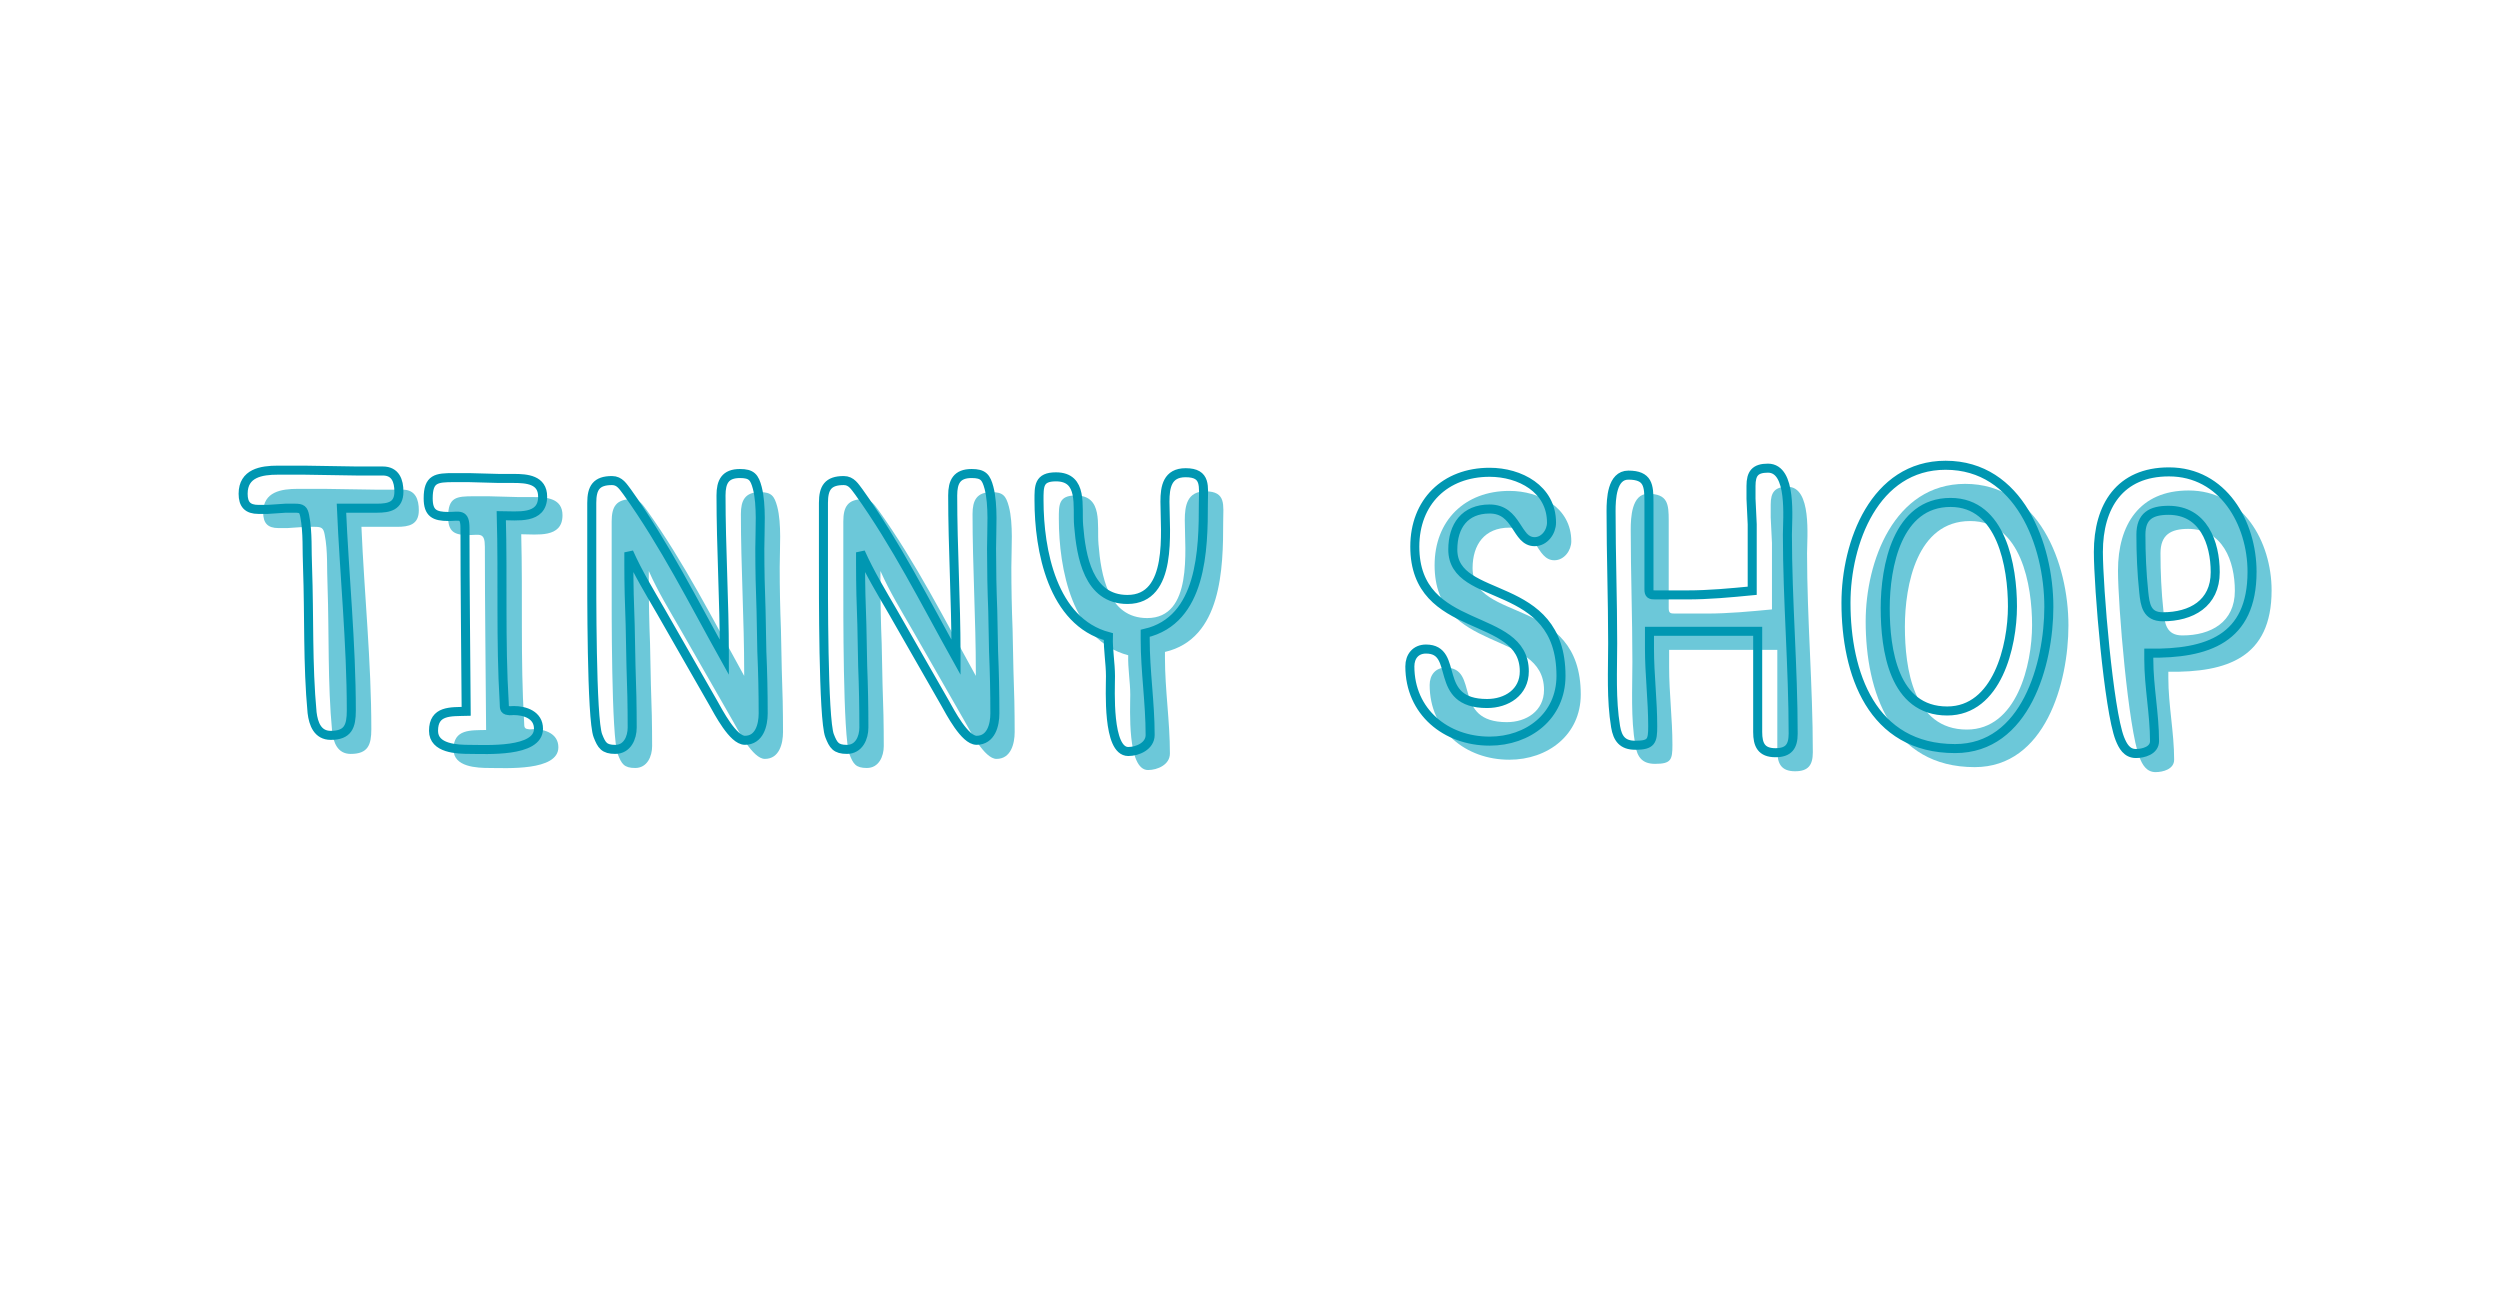 <svg xmlns="http://www.w3.org/2000/svg" xmlns:xlink="http://www.w3.org/1999/xlink" width="400" zoomAndPan="magnify" viewBox="0 0 300 157.5" height="210" preserveAspectRatio="xMidYMid meet" version="1.0"><defs><g/></defs><g fill="#6cc8d9" fill-opacity="1"><g transform="translate(30.884, 92.107)"><g><path d="M 16.75 -28.887 C 18.184 -28.887 19.375 -29.137 19.375 -30.871 C 19.375 -32.16 18.977 -33.348 17.441 -33.348 C 16.402 -33.348 15.359 -33.348 14.27 -33.348 L 8.027 -33.445 C 6.938 -33.445 5.898 -33.445 4.855 -33.445 C 2.875 -33.445 0.695 -33.102 0.695 -30.621 C 0.695 -29.332 1.238 -28.738 2.527 -28.738 C 2.875 -28.738 3.27 -28.738 3.617 -28.738 L 5.797 -28.887 C 6.145 -28.887 6.539 -28.887 6.887 -28.887 C 7.73 -28.887 7.93 -28.738 8.078 -27.945 C 8.473 -25.965 8.324 -23.785 8.422 -21.754 C 8.621 -15.957 8.422 -10.156 8.969 -4.359 C 9.117 -3.023 9.613 -1.637 11.199 -1.637 C 13.281 -1.637 13.676 -2.727 13.676 -4.609 C 13.676 -12.684 12.832 -20.812 12.488 -28.887 Z M 16.75 -28.887 "/></g></g></g><g fill="#6cc8d9" fill-opacity="1"><g transform="translate(51.645, 92.107)"><g><path d="M 6.688 -4.508 C 4.855 -4.461 2.773 -4.656 2.773 -2.18 C 2.773 -0.051 5.598 0.051 7.137 0.051 C 9.066 0.051 15.359 0.445 15.359 -2.43 C 15.359 -4.062 13.773 -4.609 12.387 -4.609 C 12.188 -4.609 11.891 -4.559 11.742 -4.609 C 11.148 -4.656 11.297 -5.055 11.246 -5.551 C 10.801 -12.98 11.098 -20.516 10.902 -27.996 C 12.785 -27.996 15.855 -27.5 15.855 -30.273 C 15.855 -32.309 13.973 -32.457 12.387 -32.457 C 11.793 -32.457 11.199 -32.457 10.605 -32.457 L 6.988 -32.555 C 6.391 -32.555 5.797 -32.555 5.203 -32.555 C 3.121 -32.555 2.129 -32.457 2.129 -30.078 C 2.129 -28.293 2.875 -27.898 4.559 -27.898 C 5.898 -27.898 6.539 -28.293 6.539 -26.508 C 6.539 -19.176 6.641 -11.844 6.688 -4.508 Z M 6.688 -4.508 "/></g></g></g><g fill="#6cc8d9" fill-opacity="1"><g transform="translate(69.88, 92.107)"><g><path d="M 19.422 -11 C 15.707 -17.691 12.238 -24.578 7.781 -30.82 C 7.285 -31.465 6.887 -32.207 5.945 -32.207 C 4.062 -32.207 3.52 -31.316 3.52 -29.531 L 3.52 -22.398 C 3.52 -19.227 3.469 -3.566 4.262 -1.586 C 4.707 -0.445 5.004 0.051 6.344 0.051 C 7.781 0.051 8.375 -1.336 8.375 -2.578 C 8.375 -5.055 8.324 -7.48 8.227 -9.961 L 8.125 -14.863 C 8.027 -17.293 7.977 -19.77 7.977 -22.199 L 7.977 -23.586 C 9.066 -21.109 10.504 -18.781 11.844 -16.449 L 18.086 -5.551 C 18.73 -4.41 20.465 -1.039 21.902 -1.039 C 23.637 -1.039 24.082 -2.875 24.082 -4.262 C 24.082 -6.738 24.031 -9.215 23.934 -11.695 L 23.832 -16.598 C 23.734 -19.078 23.684 -21.555 23.684 -24.031 C 23.684 -26.262 23.934 -29.234 23.387 -31.316 C 23.039 -32.605 22.695 -33.051 21.309 -33.051 C 19.523 -33.051 19.027 -32.059 19.027 -30.426 C 19.027 -24.082 19.422 -17.789 19.422 -11.445 Z M 19.422 -11 "/></g></g></g><g fill="#6cc8d9" fill-opacity="1"><g transform="translate(97.678, 92.107)"><g><path d="M 19.422 -11 C 15.707 -17.691 12.238 -24.578 7.781 -30.82 C 7.285 -31.465 6.887 -32.207 5.945 -32.207 C 4.062 -32.207 3.52 -31.316 3.52 -29.531 L 3.52 -22.398 C 3.52 -19.227 3.469 -3.566 4.262 -1.586 C 4.707 -0.445 5.004 0.051 6.344 0.051 C 7.781 0.051 8.375 -1.336 8.375 -2.578 C 8.375 -5.055 8.324 -7.48 8.227 -9.961 L 8.125 -14.863 C 8.027 -17.293 7.977 -19.77 7.977 -22.199 L 7.977 -23.586 C 9.066 -21.109 10.504 -18.781 11.844 -16.449 L 18.086 -5.551 C 18.73 -4.41 20.465 -1.039 21.902 -1.039 C 23.637 -1.039 24.082 -2.875 24.082 -4.262 C 24.082 -6.738 24.031 -9.215 23.934 -11.695 L 23.832 -16.598 C 23.734 -19.078 23.684 -21.555 23.684 -24.031 C 23.684 -26.262 23.934 -29.234 23.387 -31.316 C 23.039 -32.605 22.695 -33.051 21.309 -33.051 C 19.523 -33.051 19.027 -32.059 19.027 -30.426 C 19.027 -24.082 19.422 -17.789 19.422 -11.445 Z M 19.422 -11 "/></g></g></g><g fill="#6cc8d9" fill-opacity="1"><g transform="translate(125.475, 92.107)"><g><path d="M 14.32 -13.875 C 21.156 -15.461 21.309 -23.934 21.309 -29.531 C 21.309 -31.465 21.703 -33.148 19.176 -33.148 C 16.996 -33.148 16.699 -31.465 16.699 -29.68 C 16.699 -26.113 17.691 -17.938 12.188 -17.938 C 7.48 -17.938 6.641 -23.141 6.344 -26.809 C 6.145 -29.086 6.938 -32.652 3.617 -32.652 C 1.535 -32.652 1.586 -31.516 1.586 -29.828 C 1.586 -23.883 3.172 -15.262 9.91 -13.477 C 9.859 -11.891 10.156 -10.305 10.156 -8.723 C 10.156 -7.137 9.762 0.297 12.289 0.297 C 13.43 0.297 14.914 -0.348 14.914 -1.684 C 14.914 -5.551 14.32 -9.316 14.32 -13.18 Z M 14.32 -13.875 "/></g></g></g><g fill="#6cc8d9" fill-opacity="1"><g transform="translate(149.012, 92.107)"><g/></g></g><g fill="#6cc8d9" fill-opacity="1"><g transform="translate(168.832, 92.107)"><g><path d="M 19.723 -27.152 C 19.723 -31.215 15.906 -33.199 12.289 -33.199 C 6.938 -33.199 3.32 -29.633 3.32 -24.281 C 3.32 -13.578 16.449 -16.598 16.449 -9.316 C 16.449 -6.789 14.32 -5.449 11.992 -5.449 C 5.352 -5.449 8.77 -11.992 4.656 -11.992 C 3.418 -11.992 2.727 -11.098 2.727 -9.91 C 2.727 -4.461 7.035 -0.941 12.289 -0.941 C 16.898 -0.941 20.859 -3.914 20.859 -8.77 C 20.859 -20.613 7.879 -17.344 7.879 -23.934 C 7.879 -26.758 9.316 -28.789 12.289 -28.789 C 15.656 -28.789 15.461 -24.875 17.691 -24.875 C 18.879 -24.875 19.723 -26.062 19.723 -27.152 Z M 19.723 -27.152 "/></g></g></g><g fill="#6cc8d9" fill-opacity="1"><g transform="translate(192.269, 92.107)"><g><path d="M 20.367 -18.977 C 17.738 -18.73 15.164 -18.48 12.535 -18.48 L 8.723 -18.48 C 8.176 -18.48 7.977 -18.531 7.977 -19.125 L 7.977 -29.633 C 7.977 -31.613 7.879 -32.852 5.5 -32.852 C 3.52 -32.852 3.418 -29.977 3.418 -28.543 C 3.418 -23.289 3.617 -17.988 3.617 -12.684 C 3.617 -9.363 3.418 -5.945 3.965 -2.676 C 4.211 -1.238 4.805 -0.445 6.344 -0.445 C 8.273 -0.445 8.422 -0.941 8.422 -2.727 C 8.422 -5.848 8.027 -8.918 8.027 -12.039 L 8.027 -14.121 L 21.008 -14.121 L 21.008 -2.031 C 21.008 -0.496 21.457 0.445 23.141 0.445 C 24.727 0.445 25.27 -0.297 25.27 -1.832 C 25.27 -9.812 24.578 -17.789 24.578 -25.715 C 24.578 -27.648 25.172 -33.695 22.25 -33.695 C 20.711 -33.695 20.215 -33.051 20.215 -31.562 C 20.215 -31.066 20.215 -30.523 20.215 -30.027 L 20.367 -26.957 C 20.367 -26.461 20.367 -25.914 20.367 -25.418 Z M 20.367 -18.977 "/></g></g></g><g fill="#6cc8d9" fill-opacity="1"><g transform="translate(221.107, 92.107)"><g><path d="M 14.715 -34.043 C 6.195 -34.043 2.773 -24.727 2.773 -17.539 C 2.773 -9.066 5.848 -0.051 15.855 -0.051 C 24.328 -0.051 27.105 -10.207 27.105 -17.047 C 27.105 -24.527 23.535 -34.043 14.715 -34.043 Z M 14.914 -4.559 C 8.473 -4.559 7.48 -11.941 7.48 -16.898 C 7.48 -21.902 8.918 -29.582 15.312 -29.582 C 21.457 -29.582 22.742 -21.852 22.742 -17.094 C 22.742 -12.34 20.91 -4.559 14.914 -4.559 Z M 14.914 -4.559 "/></g></g></g><g fill="#6cc8d9" fill-opacity="1"><g transform="translate(251.135, 92.107)"><g><path d="M 9.066 -11.496 C 16.105 -11.398 21.457 -13.18 21.457 -21.258 C 21.457 -27.105 17.988 -33.25 11.496 -33.25 C 5.598 -33.25 3.023 -29.137 3.023 -23.637 C 3.023 -19.473 4.262 -4.656 5.598 -1.238 C 5.945 -0.348 6.441 0.547 7.531 0.547 C 8.422 0.547 9.762 0.199 9.762 -0.941 C 9.762 -4.211 9.066 -7.48 9.066 -10.754 Z M 11.445 -28.641 C 15.609 -28.641 17.047 -24.773 17.047 -21.207 C 17.047 -17.441 14.172 -15.855 10.754 -15.855 C 8.82 -15.855 8.621 -17.293 8.473 -18.828 C 8.227 -21.109 8.125 -23.438 8.125 -25.715 C 8.125 -27.945 9.363 -28.641 11.445 -28.641 Z M 11.445 -28.641 "/></g></g></g><path stroke-linecap="butt" transform="matrix(2.065, 0, 0, 2.065, 13.45, 44.447)" fill="none" stroke-linejoin="miter" d="M 15.391 8.008 C 16.087 8.008 16.668 7.891 16.668 7.047 C 16.668 6.426 16.475 5.846 15.73 5.846 C 15.227 5.846 14.723 5.846 14.195 5.846 L 11.172 5.798 C 10.638 5.798 10.135 5.798 9.63 5.798 C 8.676 5.798 7.615 5.968 7.615 7.17 C 7.615 7.791 7.88 8.078 8.506 8.078 C 8.676 8.078 8.864 8.078 9.034 8.078 L 10.088 8.008 C 10.258 8.008 10.451 8.008 10.616 8.008 C 11.026 8.008 11.119 8.078 11.195 8.464 C 11.382 9.425 11.312 10.481 11.359 11.465 C 11.46 14.271 11.359 17.078 11.622 19.89 C 11.7 20.535 11.94 21.209 12.706 21.209 C 13.715 21.209 13.902 20.681 13.902 19.767 C 13.902 15.854 13.497 11.923 13.329 8.008 Z M 20.577 19.814 C 19.686 19.839 18.679 19.744 18.679 20.946 C 18.679 21.977 20.049 22.024 20.795 22.024 C 21.731 22.024 24.779 22.217 24.779 20.823 C 24.779 20.032 24.011 19.767 23.338 19.767 C 23.243 19.767 23.097 19.792 23.027 19.767 C 22.74 19.744 22.81 19.551 22.787 19.311 C 22.569 15.712 22.717 12.063 22.617 8.441 C 23.531 8.441 25.02 8.682 25.02 7.335 C 25.02 6.349 24.106 6.279 23.338 6.279 C 23.05 6.279 22.762 6.279 22.477 6.279 L 20.725 6.231 C 20.431 6.231 20.144 6.231 19.856 6.231 C 18.85 6.231 18.369 6.279 18.369 7.433 C 18.369 8.296 18.732 8.489 19.546 8.489 C 20.191 8.489 20.507 8.296 20.507 9.162 C 20.507 12.714 20.554 16.263 20.577 19.814 Z M 35.579 16.673 C 33.774 13.434 32.099 10.093 29.937 7.07 C 29.697 6.759 29.504 6.402 29.051 6.402 C 28.138 6.402 27.875 6.829 27.875 7.698 L 27.875 11.155 C 27.875 12.689 27.85 20.272 28.232 21.233 C 28.448 21.784 28.595 22.024 29.239 22.024 C 29.937 22.024 30.224 21.351 30.224 20.753 C 30.224 19.551 30.2 18.378 30.154 17.179 L 30.107 14.799 C 30.06 13.622 30.03 12.426 30.03 11.247 L 30.03 10.574 C 30.563 11.775 31.256 12.907 31.905 14.03 L 34.928 19.311 C 35.24 19.862 36.084 21.496 36.775 21.496 C 37.618 21.496 37.836 20.605 37.836 19.937 C 37.836 18.736 37.811 17.534 37.758 16.335 L 37.713 13.96 C 37.666 12.759 37.641 11.559 37.641 10.358 C 37.641 9.28 37.758 7.838 37.495 6.829 C 37.331 6.209 37.161 5.993 36.487 5.993 C 35.626 5.993 35.386 6.472 35.386 7.265 C 35.386 10.333 35.579 13.387 35.579 16.458 Z M 49.042 16.673 C 47.239 13.434 45.563 10.093 43.4 7.07 C 43.16 6.759 42.967 6.402 42.517 6.402 C 41.601 6.402 41.338 6.829 41.338 7.698 L 41.338 11.155 C 41.338 12.689 41.315 20.272 41.696 21.233 C 41.913 21.784 42.059 22.024 42.704 22.024 C 43.4 22.024 43.688 21.351 43.688 20.753 C 43.688 19.551 43.665 18.378 43.618 17.179 L 43.571 14.799 C 43.523 13.622 43.495 12.426 43.495 11.247 L 43.495 10.574 C 44.029 11.775 44.719 12.907 45.37 14.03 L 48.393 19.311 C 48.704 19.862 49.548 21.496 50.238 21.496 C 51.082 21.496 51.3 20.605 51.3 19.937 C 51.3 18.736 51.275 17.534 51.224 16.335 L 51.177 13.96 C 51.129 12.759 51.107 11.559 51.107 10.358 C 51.107 9.28 51.224 7.838 50.959 6.829 C 50.794 6.209 50.626 5.993 49.951 5.993 C 49.09 5.993 48.849 6.472 48.849 7.265 C 48.849 10.333 49.042 13.387 49.042 16.458 Z M 60.035 15.279 C 63.346 14.511 63.416 10.411 63.416 7.698 C 63.416 6.759 63.609 5.946 62.385 5.946 C 61.329 5.946 61.183 6.759 61.183 7.628 C 61.183 9.35 61.664 13.311 59.004 13.311 C 56.718 13.311 56.313 10.791 56.168 9.017 C 56.073 7.913 56.455 6.186 54.849 6.186 C 53.841 6.186 53.865 6.737 53.865 7.55 C 53.865 10.434 54.631 14.606 57.895 15.472 C 57.872 16.24 58.018 17.008 58.018 17.775 C 58.018 18.543 57.825 22.147 59.051 22.147 C 59.602 22.147 60.323 21.829 60.323 21.186 C 60.323 19.311 60.035 17.489 60.035 15.614 Z M 83.647 8.846 C 83.647 6.882 81.803 5.921 80.051 5.921 C 77.455 5.921 75.703 7.65 75.703 10.241 C 75.703 15.427 82.066 13.96 82.066 17.489 C 82.066 18.713 81.034 19.358 79.903 19.358 C 76.687 19.358 78.346 16.193 76.354 16.193 C 75.756 16.193 75.415 16.621 75.415 17.201 C 75.415 19.839 77.508 21.544 80.051 21.544 C 82.283 21.544 84.198 20.102 84.198 17.752 C 84.198 12.015 77.911 13.597 77.911 10.411 C 77.911 9.039 78.609 8.055 80.051 8.055 C 81.68 8.055 81.585 9.953 82.663 9.953 C 83.244 9.953 83.647 9.38 83.647 8.846 Z M 95.31 12.806 C 94.038 12.929 92.791 13.047 91.52 13.047 L 89.673 13.047 C 89.41 13.047 89.31 13.024 89.31 12.736 L 89.31 7.65 C 89.31 6.689 89.263 6.086 88.114 6.086 C 87.153 6.086 87.108 7.48 87.108 8.178 C 87.108 10.721 87.201 13.287 87.201 15.854 C 87.201 17.464 87.108 19.118 87.371 20.705 C 87.488 21.402 87.776 21.784 88.519 21.784 C 89.458 21.784 89.528 21.544 89.528 20.681 C 89.528 19.169 89.34 17.682 89.34 16.17 L 89.34 15.162 L 95.628 15.162 L 95.628 21.016 C 95.628 21.759 95.843 22.217 96.659 22.217 C 97.425 22.217 97.69 21.854 97.69 21.11 C 97.69 17.249 97.355 13.387 97.355 9.543 C 97.355 8.606 97.643 5.681 96.224 5.681 C 95.48 5.681 95.24 5.993 95.24 6.712 C 95.24 6.952 95.24 7.217 95.24 7.458 L 95.31 8.945 C 95.31 9.185 95.31 9.45 95.31 9.69 Z M 106.548 5.513 C 102.416 5.513 100.759 10.023 100.759 13.504 C 100.759 17.606 102.248 21.977 107.099 21.977 C 111.201 21.977 112.548 17.054 112.548 13.745 C 112.548 10.118 110.818 5.513 106.548 5.513 Z M 106.641 19.792 C 103.519 19.792 103.039 16.218 103.039 13.815 C 103.039 11.395 103.735 7.673 106.836 7.673 C 109.812 7.673 110.433 11.417 110.433 13.72 C 110.433 16.023 109.547 19.792 106.641 19.792 Z M 118.356 16.433 C 121.76 16.481 124.356 15.614 124.356 11.705 C 124.356 8.869 122.674 5.898 119.527 5.898 C 116.674 5.898 115.426 7.891 115.426 10.551 C 115.426 12.566 116.023 19.744 116.674 21.402 C 116.845 21.829 117.077 22.264 117.611 22.264 C 118.038 22.264 118.689 22.094 118.689 21.544 C 118.689 19.962 118.356 18.378 118.356 16.791 Z M 119.505 8.131 C 121.52 8.131 122.216 10 122.216 11.728 C 122.216 13.552 120.822 14.318 119.17 14.318 C 118.233 14.318 118.139 13.622 118.063 12.882 C 117.946 11.775 117.898 10.651 117.898 9.543 C 117.898 8.464 118.496 8.131 119.505 8.131 Z M 119.505 8.131 " stroke="#0097b2" stroke-width="0.525" stroke-opacity="1" stroke-miterlimit="4"/></svg>